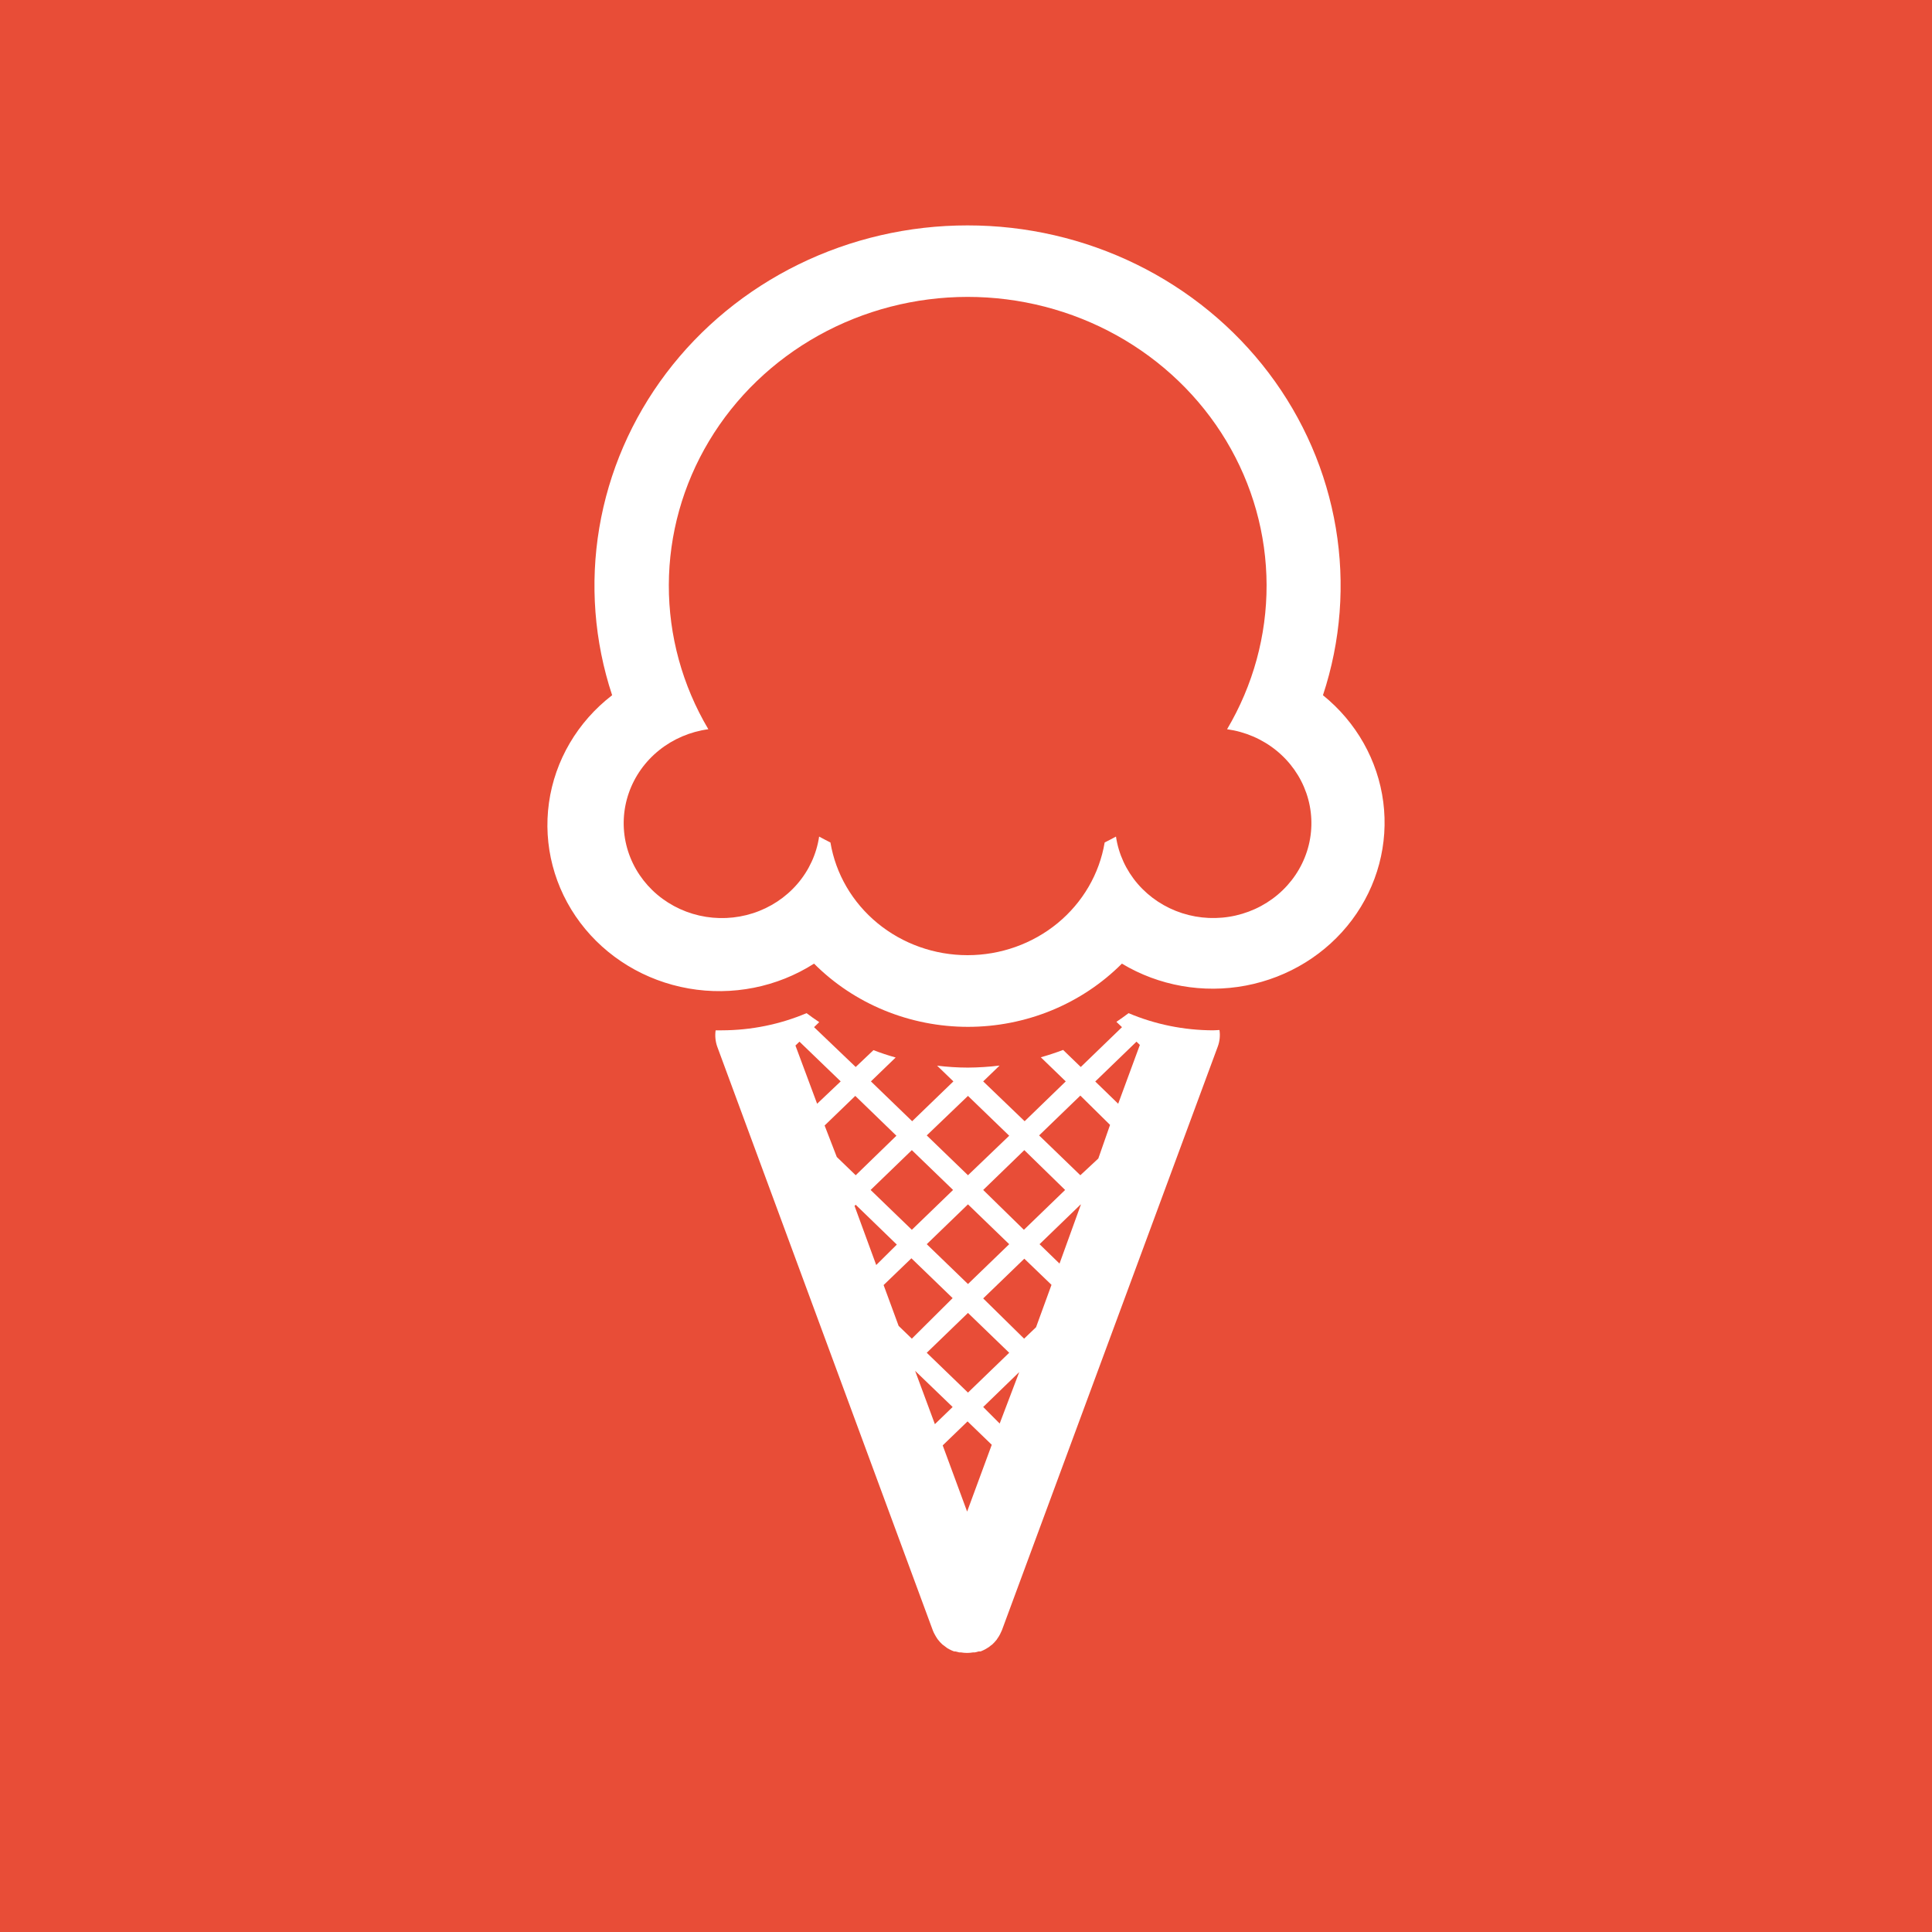 <svg width="180" height="180" viewBox="0 0 180 180" fill="none" xmlns="http://www.w3.org/2000/svg">
<rect width="180" height="180" fill="#E84D37"/>
<path d="M90.144 27.661C95.025 27.66 99.821 28.898 104.051 31.251C108.281 33.605 111.797 36.991 114.246 41.07C116.695 45.15 117.991 49.779 118.005 54.495C118.018 59.211 116.749 63.848 114.324 67.941C116.006 68.173 117.588 68.853 118.893 69.905C120.198 70.957 121.173 72.339 121.711 73.896C122.248 75.454 122.326 77.125 121.936 78.723C121.545 80.321 120.702 81.782 119.5 82.943C118.299 84.104 116.786 84.918 115.133 85.295C113.479 85.673 111.749 85.597 110.137 85.078C108.525 84.559 107.094 83.616 106.005 82.356C104.917 81.095 104.213 79.567 103.973 77.942C103.628 78.132 103.273 78.313 102.919 78.493C102.426 81.424 100.87 84.089 98.53 86.013C96.189 87.936 93.217 88.992 90.144 88.992C87.072 88.992 84.099 87.936 81.759 86.013C79.418 84.089 77.862 81.424 77.37 78.493C77.015 78.313 76.661 78.132 76.316 77.942C76.076 79.568 75.372 81.098 74.282 82.36C73.193 83.621 71.761 84.565 70.147 85.084C68.533 85.603 66.802 85.677 65.147 85.298C63.492 84.919 61.979 84.101 60.778 82.938C59.577 81.774 58.736 80.31 58.348 78.71C57.961 77.111 58.042 75.438 58.584 73.88C59.126 72.323 60.106 70.942 61.415 69.893C62.724 68.844 64.31 68.168 65.994 67.941C63.57 63.85 62.301 59.216 62.313 54.502C62.326 49.789 63.62 45.161 66.065 41.083C68.51 37.004 72.022 33.618 76.248 31.262C80.473 28.907 85.266 27.665 90.144 27.661ZM90.144 21C84.675 20.997 79.283 22.241 74.405 24.632C69.528 27.023 65.304 30.492 62.077 34.758C58.85 39.024 56.711 43.966 55.834 49.181C54.957 54.397 55.367 59.739 57.031 64.772C53.807 67.256 51.698 70.845 51.145 74.793C50.592 78.741 51.636 82.743 54.06 85.966C56.484 89.189 60.102 91.384 64.16 92.094C68.218 92.805 72.403 91.975 75.843 89.779C77.701 91.642 79.928 93.123 82.392 94.135C84.856 95.147 87.506 95.669 90.184 95.669C92.861 95.669 95.511 95.147 97.975 94.135C100.439 93.123 102.666 91.642 104.524 89.779C107.966 91.848 112.092 92.579 116.07 91.825C120.048 91.07 123.582 88.887 125.959 85.714C128.335 82.541 129.378 78.615 128.877 74.729C128.376 70.842 126.367 67.284 123.257 64.772C124.921 59.739 125.331 54.397 124.454 49.181C123.578 43.966 121.439 39.024 118.212 34.758C114.984 30.492 110.76 27.023 105.883 24.632C101.006 22.241 95.613 20.997 90.144 21Z" fill="white"/>
<path d="M113.024 95.993C110.312 95.987 107.63 95.443 105.145 94.394C104.78 94.68 104.396 94.936 104.012 95.203L104.534 95.698L100.693 99.409L99.048 97.82C98.368 98.077 97.679 98.305 96.97 98.505L99.294 100.751L95.463 104.462L91.602 100.751L93.129 99.276C92.148 99.396 91.162 99.46 90.174 99.466C89.216 99.464 88.258 99.403 87.308 99.285L88.825 100.751L84.983 104.462L81.142 100.751L83.447 98.524C82.746 98.33 82.055 98.101 81.379 97.839L79.724 99.409L75.843 95.698L76.326 95.231C75.922 94.956 75.528 94.689 75.144 94.394C72.659 95.443 69.977 95.987 67.265 95.993C67.068 95.993 66.871 95.993 66.674 95.993C66.599 96.511 66.653 97.04 66.831 97.534L86.904 151.888C86.926 151.953 86.952 152.016 86.983 152.078C87.01 152.144 87.043 152.208 87.081 152.268C87.15 152.401 87.229 152.525 87.308 152.649L87.396 152.772C87.518 152.929 87.653 153.076 87.8 153.21L87.899 153.286L88.283 153.572L88.46 153.667C88.596 153.74 88.738 153.804 88.884 153.857H88.992L89.386 153.952H89.543C89.908 154.016 90.282 154.016 90.647 153.952H90.814L91.198 153.857H91.366C91.507 153.802 91.645 153.738 91.779 153.667L91.957 153.562C92.095 153.484 92.224 153.392 92.341 153.286L92.449 153.21C92.594 153.073 92.729 152.927 92.853 152.772L92.932 152.649C93.02 152.528 93.099 152.4 93.168 152.268L93.345 151.888L113.457 97.506C113.64 97.012 113.694 96.483 113.615 95.964C113.418 95.964 113.27 95.993 113.024 95.993ZM99.235 110.866L95.394 114.577L91.602 110.866L95.433 107.155L99.235 110.866ZM86.343 115.918L90.184 112.207L94.025 115.918L90.184 119.63L86.343 115.918ZM94.025 126.034L90.184 129.745L86.343 126.034L90.184 122.322L94.025 126.034ZM90.184 102.102L94.025 105.813L90.184 109.495L86.343 105.784L90.184 102.102ZM88.795 110.866L84.954 114.577L81.113 110.866L84.954 107.155L88.795 110.866ZM74.11 97.41L74.484 97.049L78.325 100.751L76.129 102.834L74.11 97.41ZM76.828 104.861L79.684 102.102L83.516 105.813L79.724 109.495L77.961 107.792L76.828 104.861ZM79.615 112.35L79.724 112.245L83.555 115.956L81.635 117.86L79.615 112.35ZM83.723 123.531L82.324 119.725L84.914 117.232L88.755 120.943L84.954 124.72L83.723 123.531ZM87.101 132.685L85.259 127.718L88.755 131.086L87.101 132.685ZM90.105 140.83L87.83 134.664L90.144 132.428L92.4 134.607L90.105 140.83ZM93.138 132.628L91.602 131.086L94.96 127.832L93.138 132.628ZM96.526 123.655L95.414 124.72L91.602 120.971L95.433 117.27L97.965 119.706L96.526 123.655ZM98.713 117.726L96.852 115.918L100.693 112.207V112.255L98.713 117.726ZM102.328 107.935L100.653 109.495L96.812 105.784L100.653 102.073L103.421 104.804L102.328 107.935ZM104.179 102.834L102.042 100.76L105.883 97.049L106.198 97.353L104.179 102.834Z" fill="white"/>
</svg>
